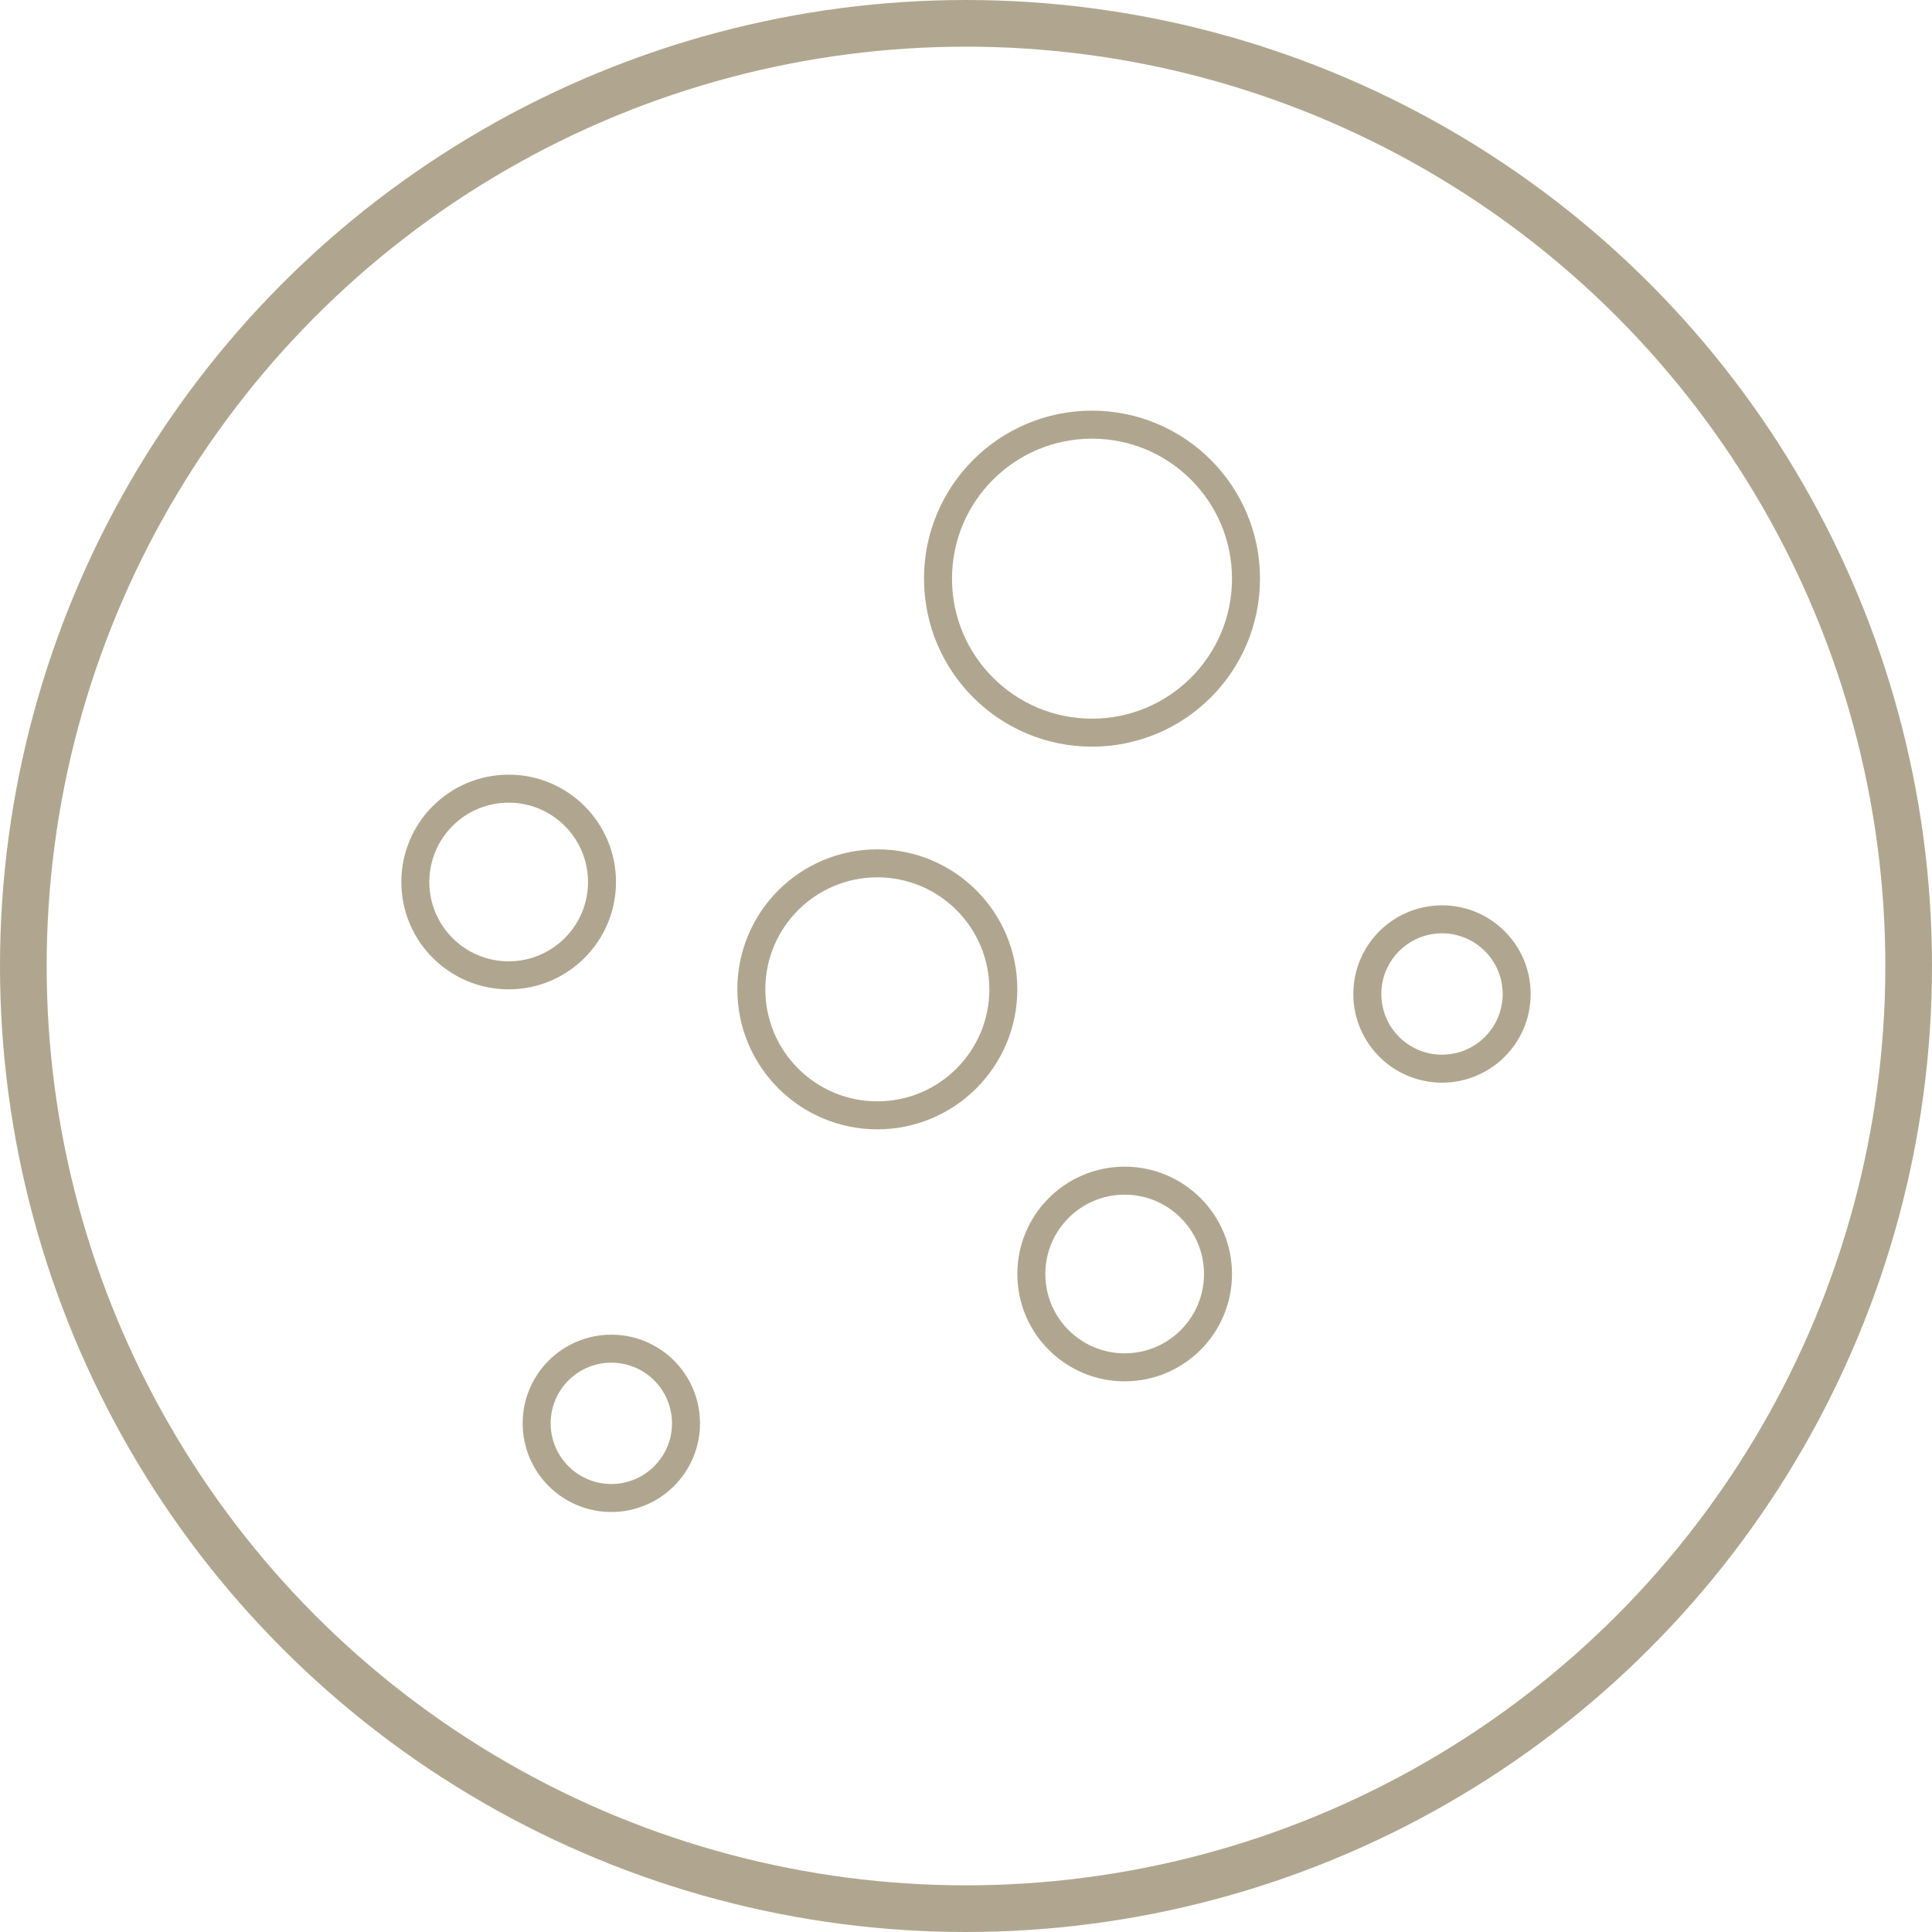 <svg width="207" height="207" viewBox="0 0 207 207" fill="none" xmlns="http://www.w3.org/2000/svg">
<circle cx="103.5" cy="103.5" r="101" stroke="#B0A68F" stroke-width="5"/>
<circle cx="54.5" cy="94.5" r="10" stroke="#B0A68F" stroke-width="3"/>
<circle cx="117" cy="62" r="16.5" stroke="#B0A68F" stroke-width="3"/>
<circle cx="120.5" cy="136.5" r="10" stroke="#B0A68F" stroke-width="3"/>
<circle cx="65.5" cy="152.5" r="8" stroke="#B0A68F" stroke-width="3"/>
<circle cx="154.5" cy="106.5" r="8" stroke="#B0A68F" stroke-width="3"/>
<circle cx="94" cy="106" r="13.5" stroke="#B0A68F" stroke-width="3"/>
</svg>
